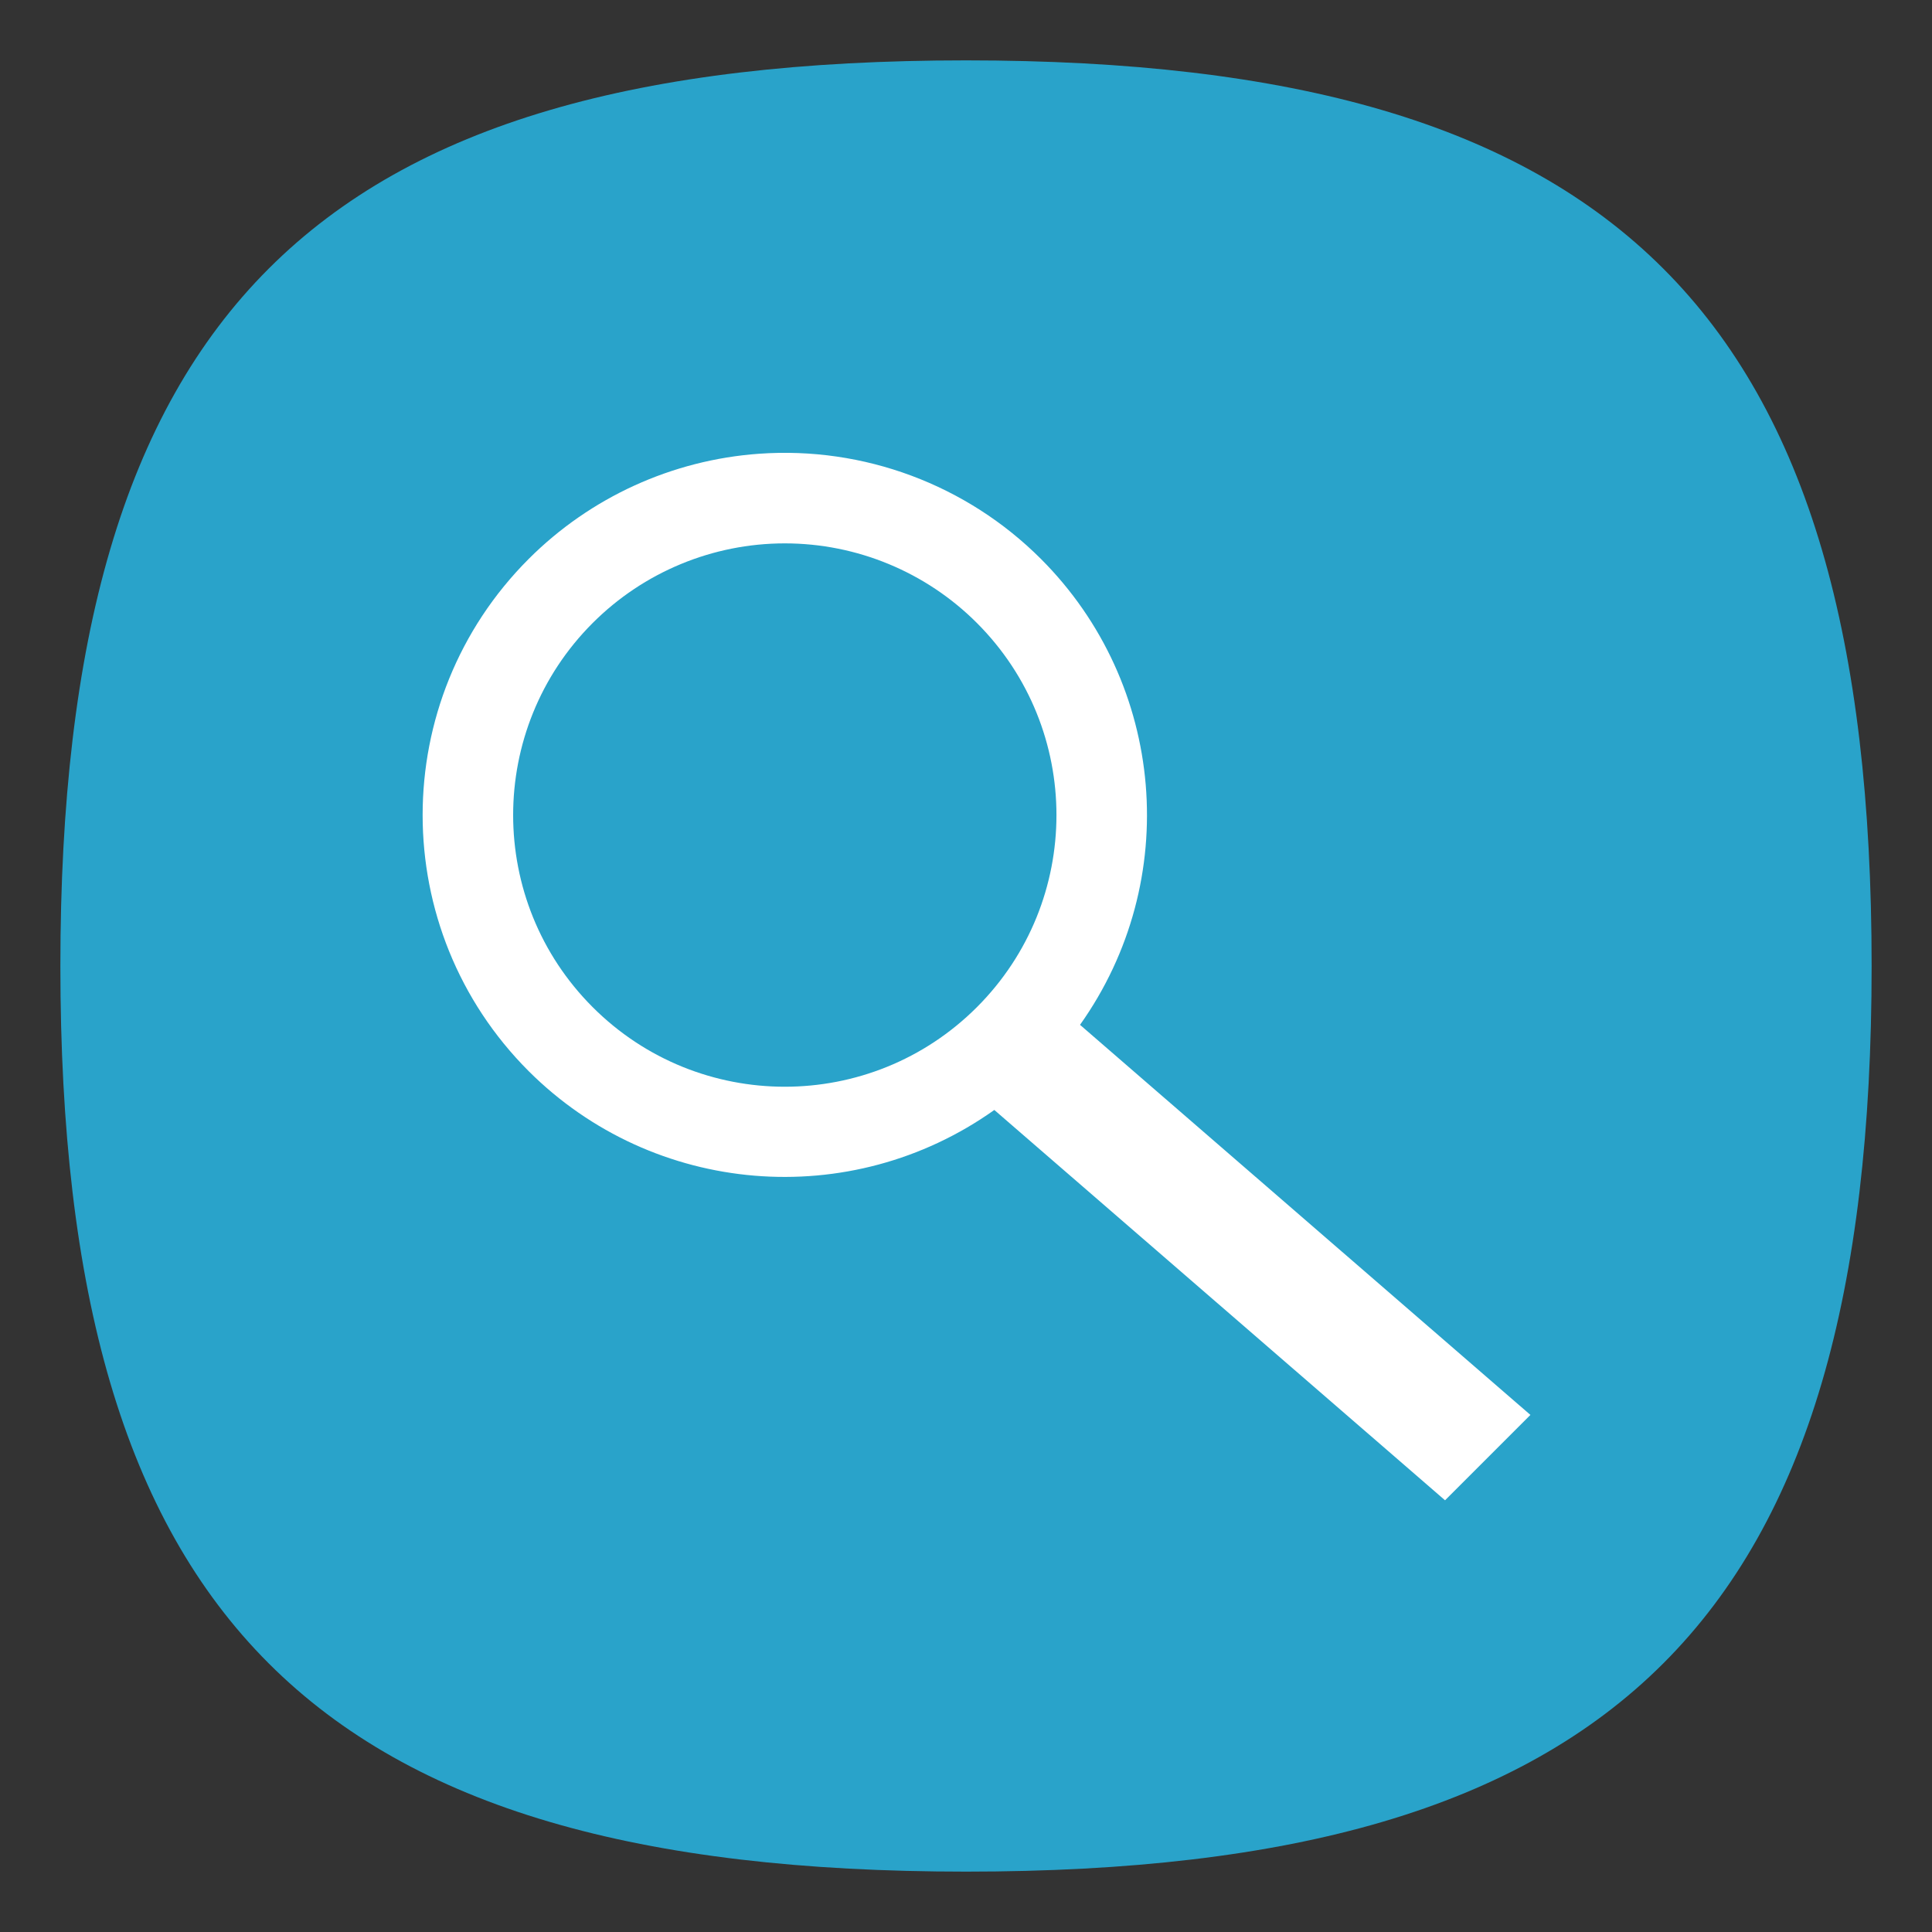 <?xml version="1.0" encoding="UTF-8" standalone="no"?>
<svg
   viewbox="0 0 200 200"
   version="1.1"
   id="svg4"
   sodipodi:docname="preferences-system-search.svg"
   width="64"
   height="64"
   inkscape:version="1.1.1 (3bf5ae0d25, 2021-09-20, custom)"
   xmlns:inkscape="http://www.inkscape.org/namespaces/inkscape"
   xmlns:sodipodi="http://sodipodi.sourceforge.net/DTD/sodipodi-0.dtd"
   xmlns="http://www.w3.org/2000/svg"
   xmlns:svg="http://www.w3.org/2000/svg">
  <rect width="100%" height="100%" fill="#333333" stroke="none"/>
  <defs
     id="defs8" />
  <sodipodi:namedview
     id="namedview6"
     pagecolor="#ffffff"
     bordercolor="#666666"
     borderopacity="1.0"
     inkscape:pageshadow="2"
     inkscape:pageopacity="0.0"
     inkscape:pagecheckerboard="0"
     showgrid="false"
     inkscape:zoom="8"
     inkscape:cx="27.5625"
     inkscape:cy="32.25"
     inkscape:window-width="1920"
     inkscape:window-height="1006"
     inkscape:window-x="0"
     inkscape:window-y="0"
     inkscape:window-maximized="1"
     inkscape:current-layer="svg4"
     showguides="true" />
  <path
     d="M 2,32 C 2,10.4 10.4,2 32,2 53.6,2 62,10.4 62,32 62,53.6 53.6,62 32,62 10.4,62 2,53.6 2,32"
     id="path2"
     style="opacity:1;fill:#29a3ca;fill-opacity:1;stroke:none;stroke-width:0.3" />
  <path
     id="path1032"
     style="fill:#ffffff;fill-opacity:1;stroke-width:2;stroke-linecap:round;stroke-linejoin:round"
     d="m 25.143,15.031 c -2.879,0.206 -5.588,1.443 -7.629,3.484 -4.685,4.686 -4.685,12.283 0,16.969 4.141,4.13 10.656,4.673 15.424,1.285 L 47.869,49.699 50.697,46.871 35.777,33.949 C 39.168,29.177 38.621,22.656 34.483,18.516 32.022,16.055 28.614,14.783 25.143,15.031 Z M 25.998,18 c 2.387,3.61e-4 4.676,0.949 6.363,2.637 3.514,3.515 3.514,9.212 0,12.727 -3.515,3.514 -9.212,3.514 -12.727,0 -3.514,-3.515 -3.514,-9.212 0,-12.727 C 21.322,18.949 23.611,18 25.998,18 Z"
     sodipodi:nodetypes="ccccccccccsccsc" />
</svg>
